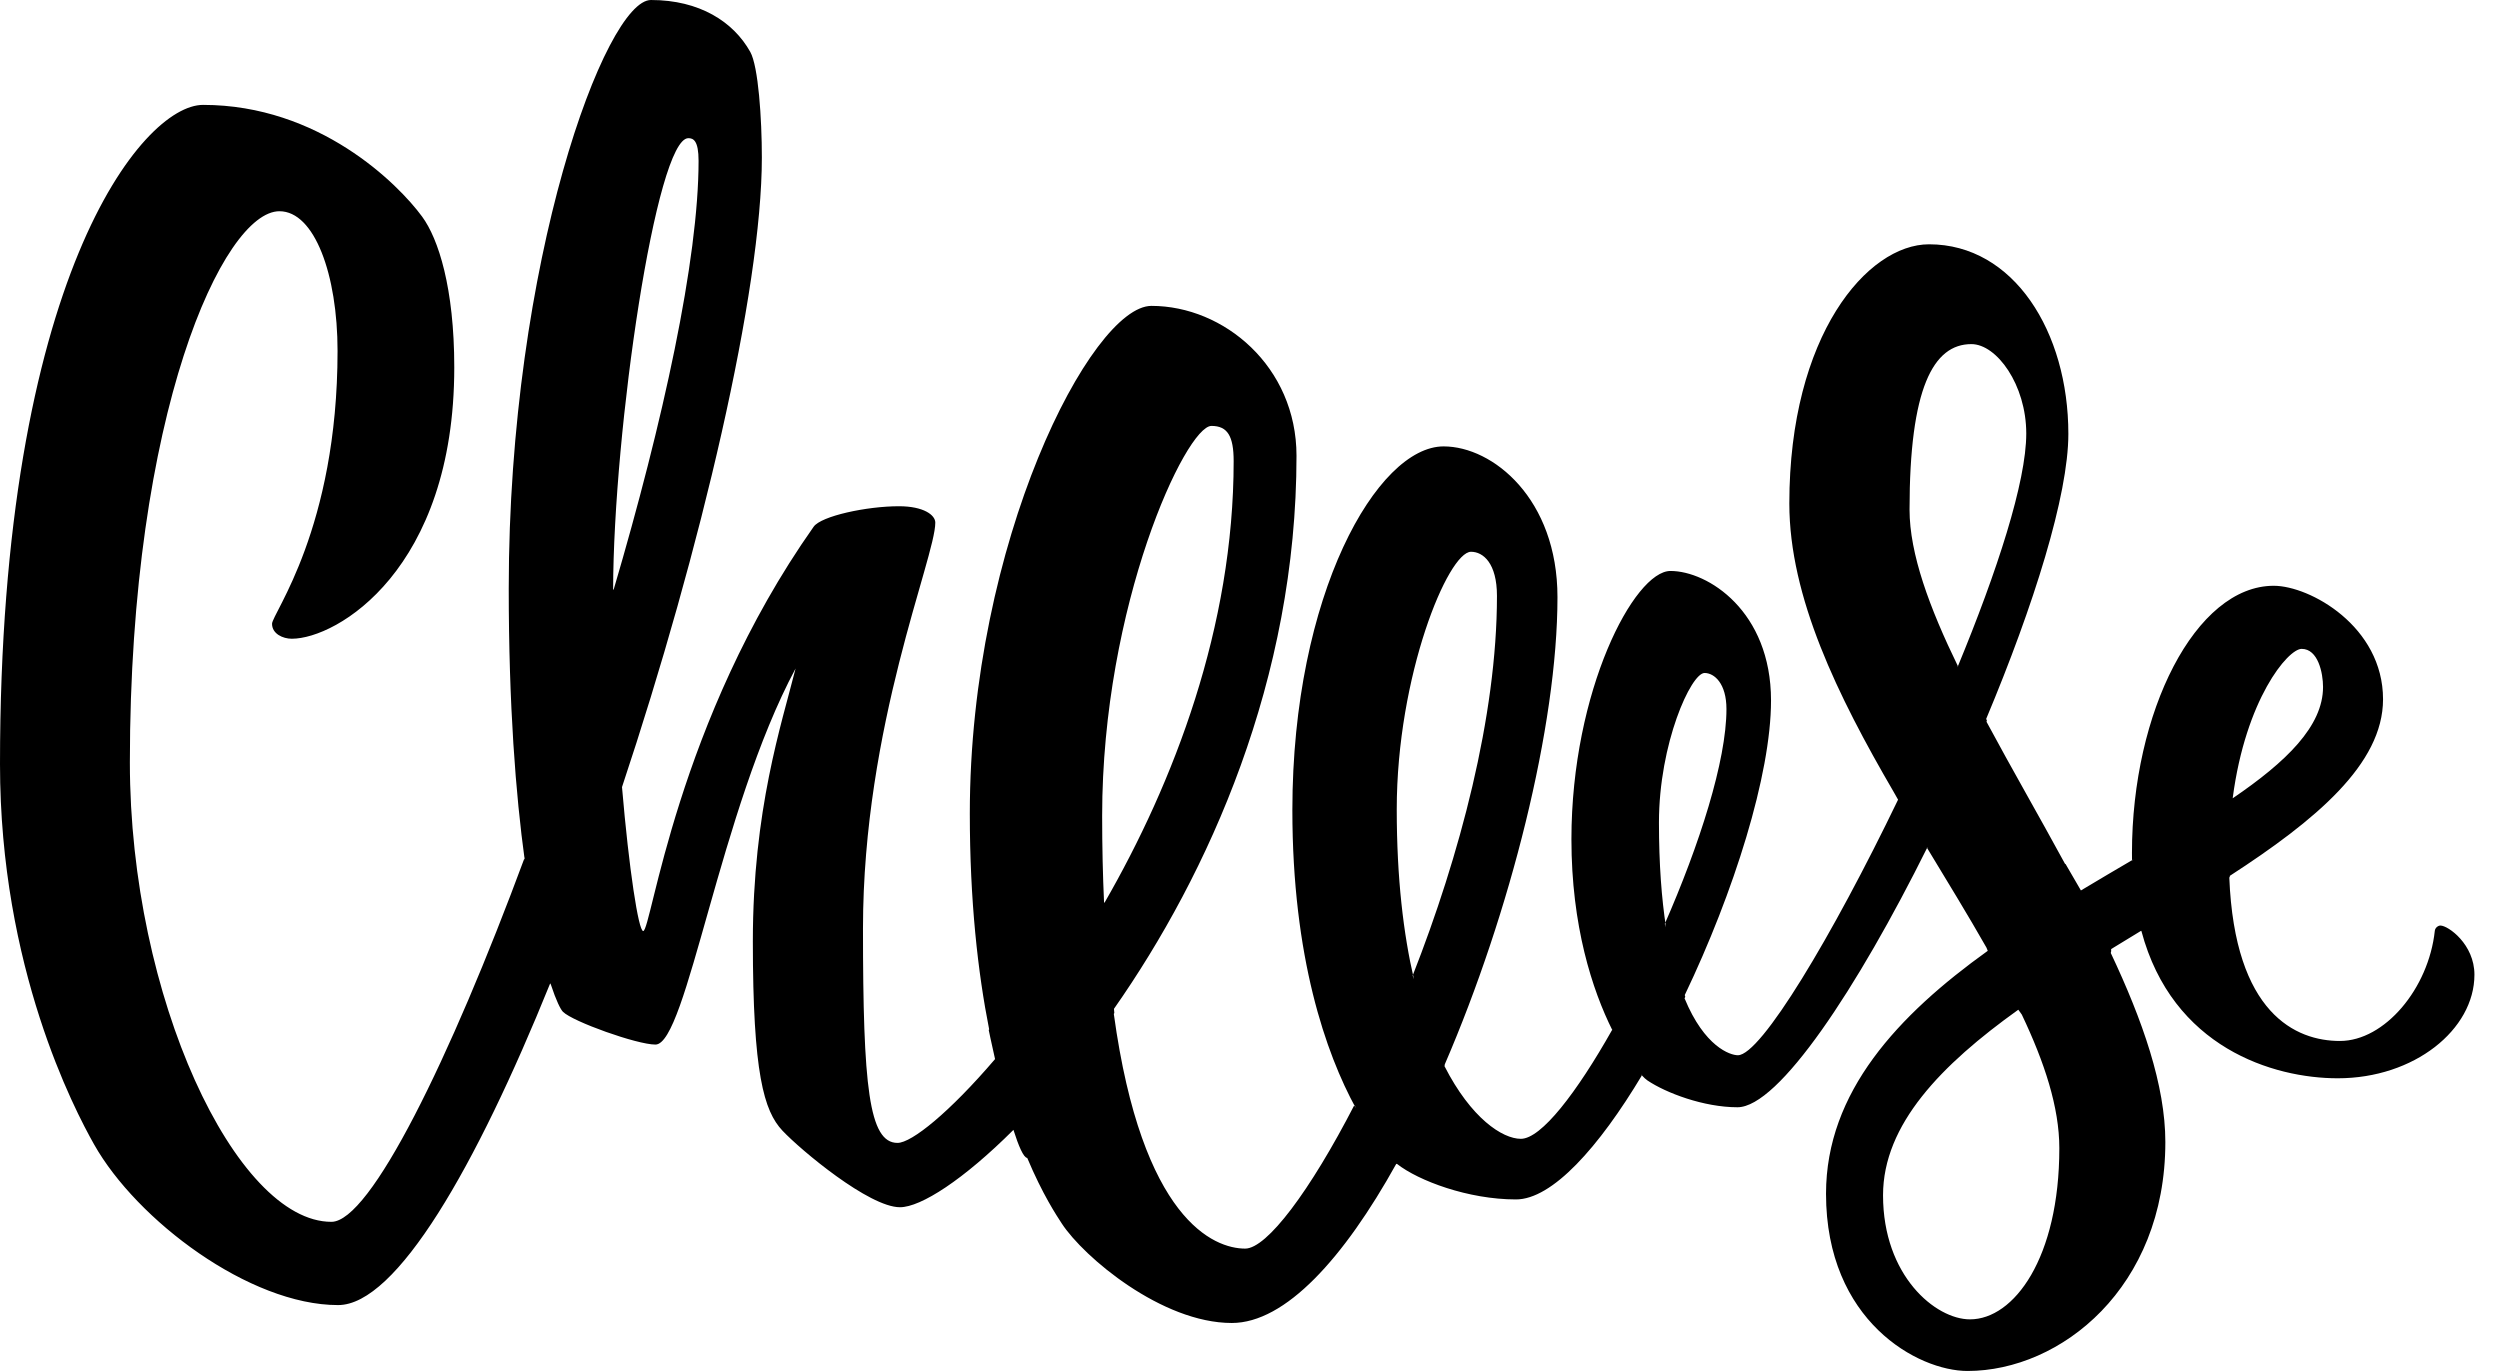 <?xml version="1.0" encoding="UTF-8"?>
<svg width="93px" height="51px" viewBox="0 0 93 51" version="1.1" xmlns="http://www.w3.org/2000/svg" xmlns:xlink="http://www.w3.org/1999/xlink">
    <!-- Generator: sketchtool 41.2 (35397) - http://www.bohemiancoding.com/sketch -->
    <title>A040BA8D-CA30-4572-BC0B-AEAB4B1BA311</title>
    <desc>Created with sketchtool.</desc>
    <defs></defs>
    <g id="Welcome" stroke="none" stroke-width="1" fill="none" fill-rule="evenodd">
        <g id="11.-Log-in" transform="translate(-674, -186)" fill="#000000">
            <path d="M697.138,215.272 C697.4,218.35 697.752,220.635 697.927,220.635 C698.229,220.635 699.162,212.833 704.268,205.594 C704.549,205.196 706.24,204.832 707.44,204.832 C708.363,204.832 708.793,205.161 708.793,205.441 C708.793,206.752 706.103,212.993 706.103,220.537 C706.103,226.413 706.322,228.516 707.387,228.516 C707.915,228.516 709.325,227.377 711.016,225.398 C710.873,224.769 710.78,224.314 710.78,224.314 L710.797,224.295 C710.375,222.166 710.077,219.515 710.077,216.262 C710.077,206.158 714.602,197.379 716.834,197.379 C719.525,197.379 722.23,199.631 722.23,202.957 C722.23,211.276 718.955,218.507 715.439,223.529 L715.453,223.683 C715.453,223.683 715.446,223.695 715.434,223.718 C716.485,231.38 719.16,232.448 720.32,232.448 C721.128,232.448 722.732,230.313 724.388,227.098 C724.403,227.137 724.42,227.18 724.439,227.227 C723.32,225.182 722.076,221.612 722.076,216.14 C722.076,208.093 725.242,202.606 727.702,202.606 C729.536,202.606 731.938,204.557 731.938,208.215 C731.938,213 730.181,219.952 727.742,225.603 L727.746,225.613 C727.746,225.613 727.742,225.63 727.735,225.661 C728.724,227.601 729.891,228.364 730.576,228.364 C731.333,228.364 732.649,226.658 733.978,224.3 L733.984,224.332 C733.231,222.827 732.457,220.442 732.457,217.222 C732.457,211.69 734.796,207.24 736.141,207.24 C737.533,207.24 739.882,208.734 739.882,212.058 C739.882,214.82 738.497,219.203 736.673,223.016 L736.692,223.083 L736.665,223.137 C737.408,224.943 738.363,225.255 738.649,225.255 C739.506,225.255 742.156,220.834 744.608,215.748 L744.437,215.446 C742.362,211.882 740.563,208.215 740.563,204.73 C740.563,198.466 743.468,195.088 745.761,195.088 C748.909,195.088 750.943,198.34 750.943,202.142 C750.943,204.423 749.658,208.518 747.885,212.745 L747.912,212.797 L747.899,212.851 C748.819,214.566 749.852,216.355 750.824,218.144 L750.835,218.134 C750.835,218.134 751.095,218.579 751.41,219.125 C752.078,218.723 752.745,218.332 753.396,217.95 L753.348,217.98 C753.348,217.98 753.334,217.991 753.311,218.012 C753.31,217.919 753.309,217.824 753.309,217.728 C753.309,212.47 755.678,207.791 758.583,207.791 C759.928,207.791 762.649,209.301 762.649,212.013 C762.649,214.427 760.132,216.518 756.949,218.582 L756.948,218.622 L756.93,218.644 C757.13,223.708 759.408,224.724 761.044,224.724 C762.71,224.724 764.346,222.773 764.575,220.625 C764.588,220.508 764.703,220.43 764.782,220.43 C765.072,220.43 766.049,221.127 766.049,222.258 C766.049,224.3 763.811,226.112 760.964,226.112 C758.561,226.112 754.816,224.969 753.66,220.634 L753.654,220.635 C753.654,220.635 753.653,220.632 753.65,220.625 C753.278,220.851 752.905,221.078 752.534,221.306 C752.543,221.403 752.522,221.444 752.522,221.444 L752.519,221.447 C753.706,223.959 754.551,226.377 754.551,228.485 C754.551,233.895 750.664,237 747.191,237 C745.35,237 741.928,235.145 741.928,230.406 C741.928,226.618 744.617,223.758 747.944,221.371 L747.898,221.254 C747.209,220.042 746.445,218.796 745.678,217.528 L745.704,217.51 C743.091,222.768 740.168,227.19 738.633,227.19 C737.38,227.19 735.973,226.657 735.284,226.192 C735.227,226.153 735.15,226.084 735.058,225.984 L735.088,225.988 C733.473,228.688 731.741,230.619 730.393,230.619 C728.618,230.619 726.77,229.925 725.972,229.3 C725.962,229.298 725.952,229.297 725.941,229.295 C723.992,232.805 721.817,235.215 719.823,235.215 C717.224,235.215 714.319,232.768 713.501,231.519 C713.299,231.209 712.784,230.433 712.213,229.075 C712.075,229.064 711.891,228.631 711.7,228.031 C709.845,229.883 708.257,230.909 707.478,230.909 C706.332,230.909 703.794,228.79 703.106,228.059 C702.418,227.327 702.006,225.933 702.006,221.018 C702.006,216.125 703.073,212.945 703.596,210.867 C700.768,216.14 699.545,224.858 698.383,224.858 C697.695,224.858 695.309,224.005 694.942,223.639 C694.853,223.55 694.689,223.224 694.491,222.623 L694.467,222.581 C691.703,229.417 688.75,234.549 686.577,234.549 C683.279,234.549 679.09,231.392 677.5,228.572 C676.764,227.266 674,221.999 674,214.426 C674,196.391 679.289,189.902 681.553,189.902 C685.863,189.902 688.802,192.83 689.704,194.06 C690.307,194.881 690.899,196.708 690.899,199.664 C690.899,207.193 686.529,209.761 684.855,209.761 C684.523,209.761 684.12,209.578 684.12,209.205 C684.12,208.833 686.557,205.669 686.557,199.054 C686.557,196.22 685.703,193.858 684.395,193.858 C682.316,193.858 678.831,201.346 678.831,214.365 C678.831,223.1 682.782,231.452 686.328,231.452 C687.774,231.452 690.728,225.434 693.52,217.897 L693.521,218.004 C693.185,215.56 692.925,212.242 692.925,207.895 C692.925,195.687 696.533,186 698.215,186 C700.022,186 701.282,186.808 701.91,187.931 C702.211,188.468 702.341,190.417 702.341,191.861 C702.341,196.787 700.089,206.422 697.134,215.293 L697.138,215.272 Z M696.808,207.937 C696.82,202.008 698.409,191.14 699.607,191.14 C699.793,191.14 699.987,191.229 699.987,191.983 C699.987,195.653 698.669,201.685 696.826,207.94 L696.824,207.927 L696.808,207.937 Z M757.057,215.696 C759.049,214.34 760.417,213.015 760.417,211.556 C760.417,211.038 760.234,210.138 759.622,210.138 C759.107,210.138 757.538,212.022 757.058,215.679 L757.057,215.696 Z M749.211,223.742 C750.056,225.519 750.607,227.192 750.607,228.713 C750.607,232.798 748.92,235.08 747.283,235.08 C746.004,235.08 744.049,233.464 744.049,230.464 C744.049,227.829 746.221,225.607 749.081,223.561 L749.211,223.742 Z M746.819,210.82 C748.299,207.244 749.377,203.923 749.377,202.127 C749.377,200.313 748.278,198.801 747.335,198.801 C745.914,198.801 745.035,200.448 745.035,204.959 C745.035,206.6 745.775,208.606 746.842,210.798 L746.819,210.82 Z M735.976,220.497 C735.813,219.442 735.713,218.159 735.713,216.598 C735.713,213.656 736.906,211.035 737.41,211.035 C737.777,211.035 738.224,211.431 738.224,212.376 C738.224,214.3 737.222,217.424 735.915,220.402 L735.939,220.364 L735.976,220.497 Z M726.551,222.292 C728.293,217.856 729.687,212.653 729.687,208.169 C729.687,206.95 729.174,206.526 728.722,206.526 C727.87,206.526 725.959,211.126 725.959,216.11 C725.959,218.672 726.209,220.755 726.599,222.427 L726.551,222.292 Z M715.071,219.577 C715.025,218.58 715,217.508 715,216.354 C715,208.489 718.118,201.844 719.066,201.844 C719.662,201.844 719.892,202.219 719.892,203.155 C719.892,209.317 717.67,215.104 715.083,219.59 L715.081,219.565 L715.071,219.577 Z" id="Cheese-Logo"></path>
        </g>
    </g>
</svg>